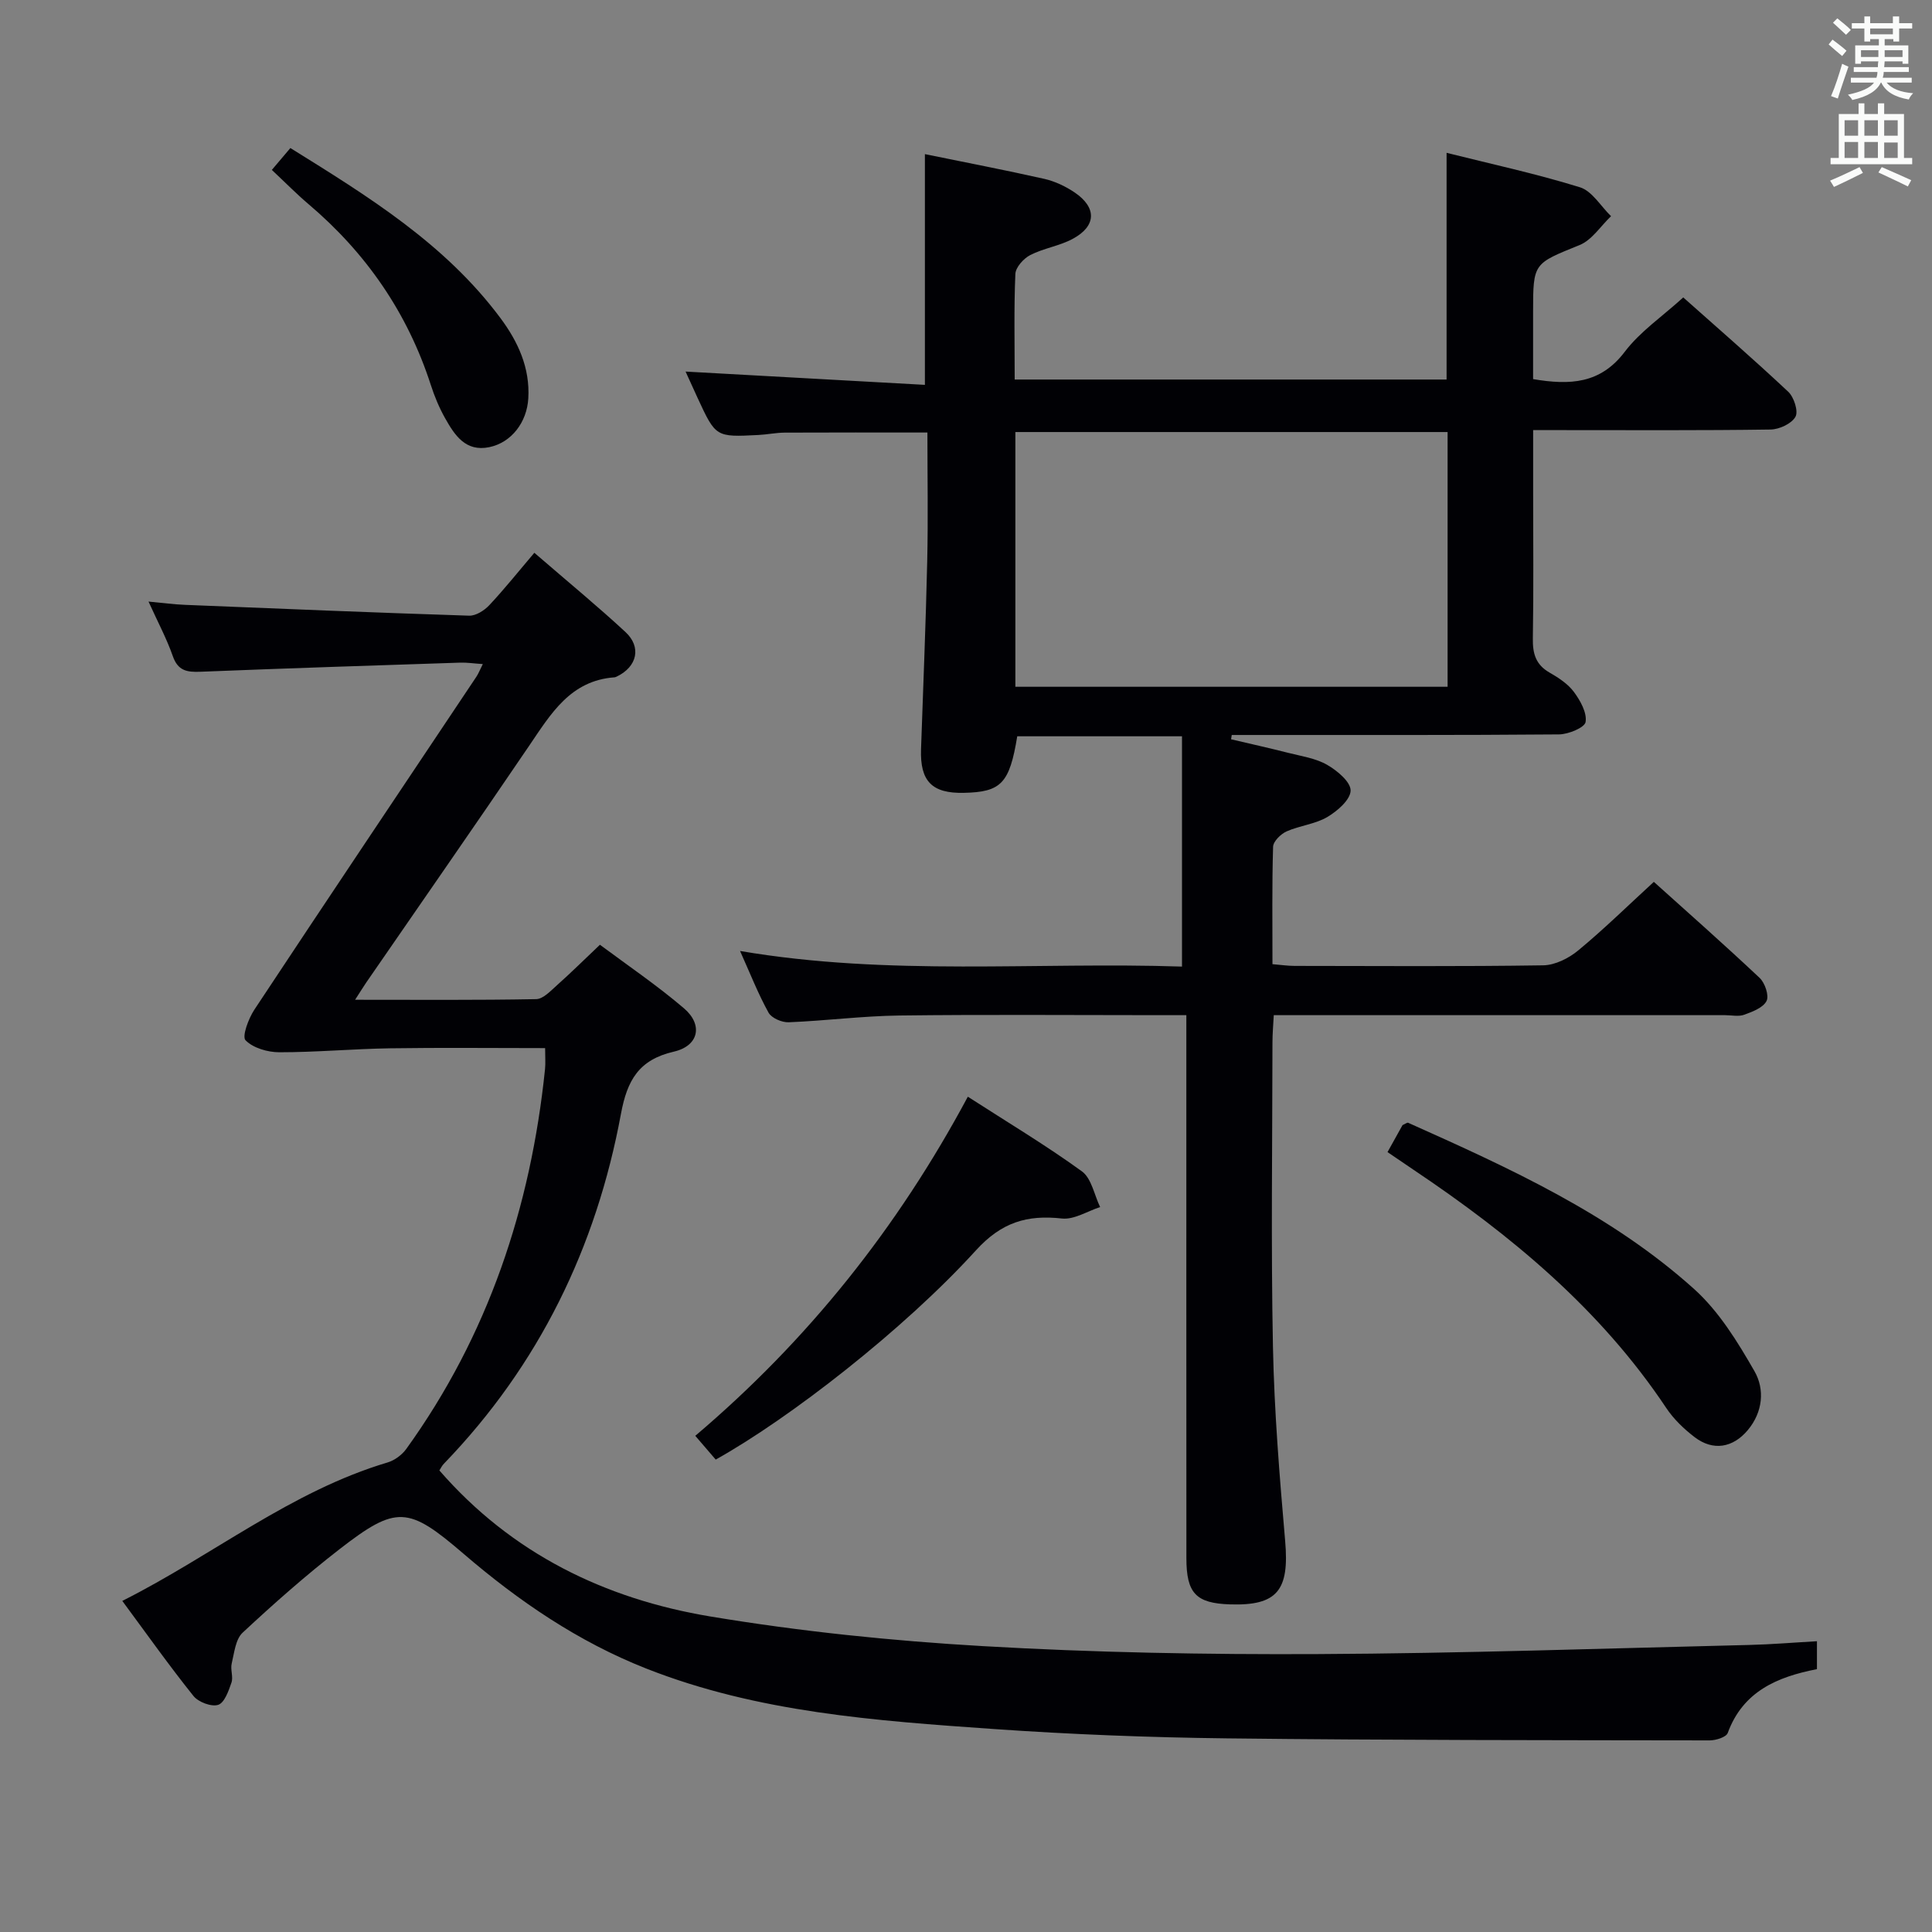 <svg enable-background="new 0 0 400 400" viewBox="0 0 400 400" xmlns="http://www.w3.org/2000/svg"><rect x="0" y="0" width="400" height="400" fill="#808080" stroke="none"/><g fill="#010105"><path d="m244.72 200.12c0-16.45 0-32.01 0-47.68-11.97 0-23.06 0-34.11 0-1.6 9.76-3.32 11.55-11.08 11.71-6.57.14-9.06-2.4-8.84-9.02.44-12.97.99-25.94 1.28-38.92.2-8.81.04-17.63.04-26.66-10.04 0-19.79-.03-29.54.02-1.82.01-3.63.4-5.46.49-8.82.45-8.82.44-12.56-7.63-.89-1.93-1.77-3.87-2.51-5.5 16.5.92 32.86 1.82 49.55 2.75 0-16.36 0-31.87 0-47.77 8.24 1.69 16.51 3.27 24.71 5.12 2.21.5 4.42 1.55 6.3 2.82 4.62 3.14 4.5 6.96-.4 9.6-2.74 1.48-6.02 1.93-8.8 3.36-1.38.71-3.02 2.53-3.08 3.91-.31 7.14-.14 14.3-.14 21.86h89.42c0-15.34 0-30.72 0-46.94 9.21 2.31 18.53 4.32 27.6 7.13 2.53.78 4.32 3.93 6.45 5.99-2.15 2.04-3.95 4.93-6.5 5.97-9.54 3.88-9.64 3.65-9.64 13.82v13.94c7.64 1.29 13.94.99 18.98-5.66 3.17-4.18 7.74-7.28 12.11-11.25 6.74 6 14.37 12.62 21.73 19.52 1.19 1.12 2.14 4.05 1.5 5.19-.8 1.43-3.34 2.61-5.15 2.64-14.33.21-28.66.12-42.99.12-1.82 0-3.63 0-6.17 0v12.66c0 10.16.11 20.33-.06 30.49-.05 3.13.6 5.42 3.47 7.06 1.86 1.06 3.8 2.34 5.04 4.01 1.32 1.78 2.72 4.29 2.41 6.21-.19 1.16-3.55 2.55-5.5 2.57-20.99.18-41.99.11-62.98.12-1.59 0-3.19 0-4.78 0-.05.3-.1.6-.14.89 3.95.93 7.91 1.81 11.84 2.81 2.72.69 5.66 1.11 8.03 2.47 2.09 1.19 4.91 3.55 4.88 5.34-.04 1.91-2.76 4.26-4.85 5.49-2.51 1.47-5.69 1.75-8.4 2.96-1.21.54-2.76 2.06-2.8 3.18-.24 7.97-.13 15.95-.13 24.31 1.75.14 3.16.36 4.58.36 17.16.02 34.33.14 51.48-.12 2.46-.04 5.29-1.46 7.25-3.09 5.26-4.34 10.14-9.14 15.65-14.19 6.77 6.09 14.45 12.87 21.9 19.88 1.1 1.04 1.99 3.65 1.44 4.77-.7 1.4-2.9 2.23-4.62 2.86-1.18.43-2.64.09-3.97.09-29.16 0-58.32 0-87.48 0-1.82 0-3.63 0-5.96 0-.11 2.09-.27 3.87-.27 5.64-.02 20.99-.32 42 .1 62.98.27 13.44 1.37 26.87 2.53 40.27.89 10.19-1.62 13.41-11.42 13.1-7.03-.23-9.03-2.28-9.03-9.57-.02-35.32-.01-70.65-.01-105.97 0-1.96 0-3.91 0-6.45-2.38 0-4.16 0-5.94 0-17.83 0-35.66-.15-53.49.07-7.63.1-15.25 1.09-22.89 1.4-1.41.06-3.55-.86-4.18-1.99-2.15-3.88-3.78-8.05-5.9-12.77 30.9 5.26 61.35 2.23 91.5 3.23zm-34.5-57.93h89.49c0-17.82 0-35.24 0-52.74-29.97 0-59.65 0-89.49 0z"/><path d="m90.97 304.44c14.98 17.23 34.29 26.6 56.08 30.23 18.63 3.1 37.53 5.05 56.4 6.14 23.07 1.34 46.23 1.76 69.35 1.65 29.78-.14 59.57-1.18 89.35-1.89 4.6-.11 9.2-.5 14.03-.77v5.78c-8.2 1.59-15.32 4.6-18.47 13.21-.32.88-2.46 1.54-3.75 1.54-33.32-.05-66.64-.03-99.96-.42-16.12-.19-32.26-.82-48.34-1.94-24.35-1.71-48.76-3.41-71.85-12.51-14.11-5.56-26.43-13.97-37.86-23.79-11.44-9.83-13.87-10.07-25.69-.9-6.96 5.4-13.58 11.25-20.03 17.26-1.47 1.37-1.73 4.18-2.26 6.39-.3 1.25.36 2.77-.05 3.95-.59 1.72-1.45 4.18-2.75 4.6-1.4.45-4.09-.56-5.11-1.83-4.98-6.21-9.59-12.72-14.74-19.69 18.76-9.43 34.89-22.7 54.94-28.67 1.44-.43 2.95-1.55 3.84-2.77 16.95-23.51 25.78-50.01 28.74-78.64.13-1.28.02-2.58.02-4.37-10.87 0-21.49-.12-32.11.04-7.64.12-15.26.82-22.9.82-2.42 0-5.43-.87-7.01-2.48-.78-.79.61-4.5 1.83-6.35 15.23-23.03 30.62-45.96 45.96-68.92.44-.66.72-1.42 1.33-2.62-1.83-.12-3.24-.34-4.65-.3-17.95.59-35.9 1.17-53.85 1.89-2.77.11-4.63-.21-5.68-3.23-1.25-3.58-3.06-6.96-5.03-11.3 2.9.27 5.25.59 7.6.68 19.59.8 39.19 1.61 58.79 2.24 1.39.04 3.14-1.08 4.17-2.18 3.19-3.4 6.1-7.06 9.32-10.84 7.12 6.15 13.14 11.1 18.85 16.39 3.39 3.13 2.43 7.19-1.74 9.21-.15.07-.31.16-.47.18-9.21.65-13.25 7.61-17.76 14.24-11.12 16.38-22.44 32.63-33.67 48.93-.63.92-1.21 1.88-2.32 3.59 13.02 0 25.26.1 37.49-.13 1.46-.03 3.01-1.73 4.32-2.89 2.85-2.54 5.57-5.23 8.88-8.37 5.61 4.19 11.78 8.36 17.42 13.18 3.97 3.4 3.05 7.76-2.11 8.95-7.28 1.68-9.67 5.94-10.96 12.89-5.11 27.62-16.96 52-36.6 72.37-.45.43-.72 1.04-.99 1.45z"/><path d="m148.18 302.19c-1.43-1.67-2.69-3.13-4.23-4.92 23.31-19.77 41.86-43.01 56.43-70.21 8.19 5.28 16.14 10.04 23.61 15.45 2 1.45 2.56 4.88 3.78 7.4-2.64.85-5.38 2.64-7.9 2.37-7.23-.8-12.51.77-17.81 6.59-14.97 16.47-38.76 34.9-53.88 43.32z"/><path d="m287.27 238.53c1.14-2.05 2.18-3.92 3.11-5.59.57-.25.96-.57 1.17-.48 20.96 9.38 41.94 18.89 59.21 34.43 5.14 4.63 9.01 10.94 12.5 17.03 2.13 3.73 1.74 8.42-1.4 12.17-3.08 3.68-7.19 4.37-11 1.46-2.21-1.69-4.34-3.73-5.88-6.04-13.64-20.47-32.11-35.76-52.28-49.29-1.78-1.2-3.55-2.41-5.43-3.69z"/><path d="m56.28 35.18c1.45-1.71 2.5-2.95 3.84-4.53 16.07 9.99 32.04 19.81 43.51 35.23 3.62 4.87 6.12 10.27 5.75 16.6-.29 4.95-3.49 9.15-8.08 10.1-4.92 1.02-7.18-2.5-9.16-6.02-1.21-2.15-2.18-4.49-2.94-6.84-4.83-14.94-13.38-27.33-25.33-37.46-2.52-2.14-4.84-4.51-7.59-7.08z"/></g><path d="m378.6 9.2.8-1c.9.7 1.9 1.4 2.9 2.3l-.9 1.1c-1.1-.9-2-1.7-2.8-2.4zm.5 10.7c.9-2.1 1.6-4.3 2.3-6.7.4.2.8.4 1.3.6-.7 2.1-1.5 4.3-2.2 6.6zm.4-15.2.9-.9c1 .8 2 1.6 2.8 2.4l-1 1c-1-.9-1.9-1.8-2.7-2.5zm12.5-1.3h1.2v1.4h2.7v1.1h-2.7v2.7h-1.2v-.5h-1.8v1.3h4.9v3.8h-1.2v-.5h-3.7c0 .4-.1.9-.1 1.2h5.1v1h-5.2c0 .5-.1.9-.2 1.2h6v1h-5.2c1.1 1.3 2.9 2 5.5 2.2-.4.4-.7.8-.9 1.3-2.9-.5-4.8-1.6-5.7-3.5h-.1c-.8 1.7-2.7 2.9-5.9 3.6-.2-.4-.6-.8-.9-1.1 2.8-.6 4.6-1.4 5.4-2.5h-4.8v-1h5.3c.1-.3.2-.7.2-1.2h-4.9v-1h5c0-.4 0-.8.1-1.2h-3.6v.5h-1.2v-3.8h4.9v-1.3h-1.8v.5h-1.2v-2.7h-2.6v-1.1h2.6v-1.4h1.2v1.4h4.7v-1.4zm-6.7 8.4h3.6c0-.4 0-.9 0-1.4h-3.6zm1.9-4.7h4.7v-1.2h-4.7zm6.7 3.3h-3.7v1.4h3.7z" fill="#fafbfa"/><path d="m384.7 21.4h1.3v2.2h2.8v-2.2h1.3v2.2h4.1v9.1h1.7v1.3h-16.9v-1.3h1.7v-9.1h4.1v-2.2zm.3 13.2.7 1.2c-1.8.9-3.8 1.9-6 2.9-.2-.4-.5-.8-.8-1.3 2.4-1 4.4-2 6.1-2.8zm-3.1-6.5h2.8v-3.2h-2.8zm0 4.6h2.8v-3.3h-2.8zm4.1-4.6h2.8v-3.2h-2.8zm0 4.6h2.8v-3.3h-2.8zm3.6 1.9c2.1.9 4.1 1.8 6.1 2.7l-.7 1.3c-2.2-1.1-4.2-2-6.1-2.9zm3.3-9.7h-2.8v3.2h2.8zm-2.8 7.8h2.8v-3.2h-2.8z" fill="#fafbfa"/></svg>